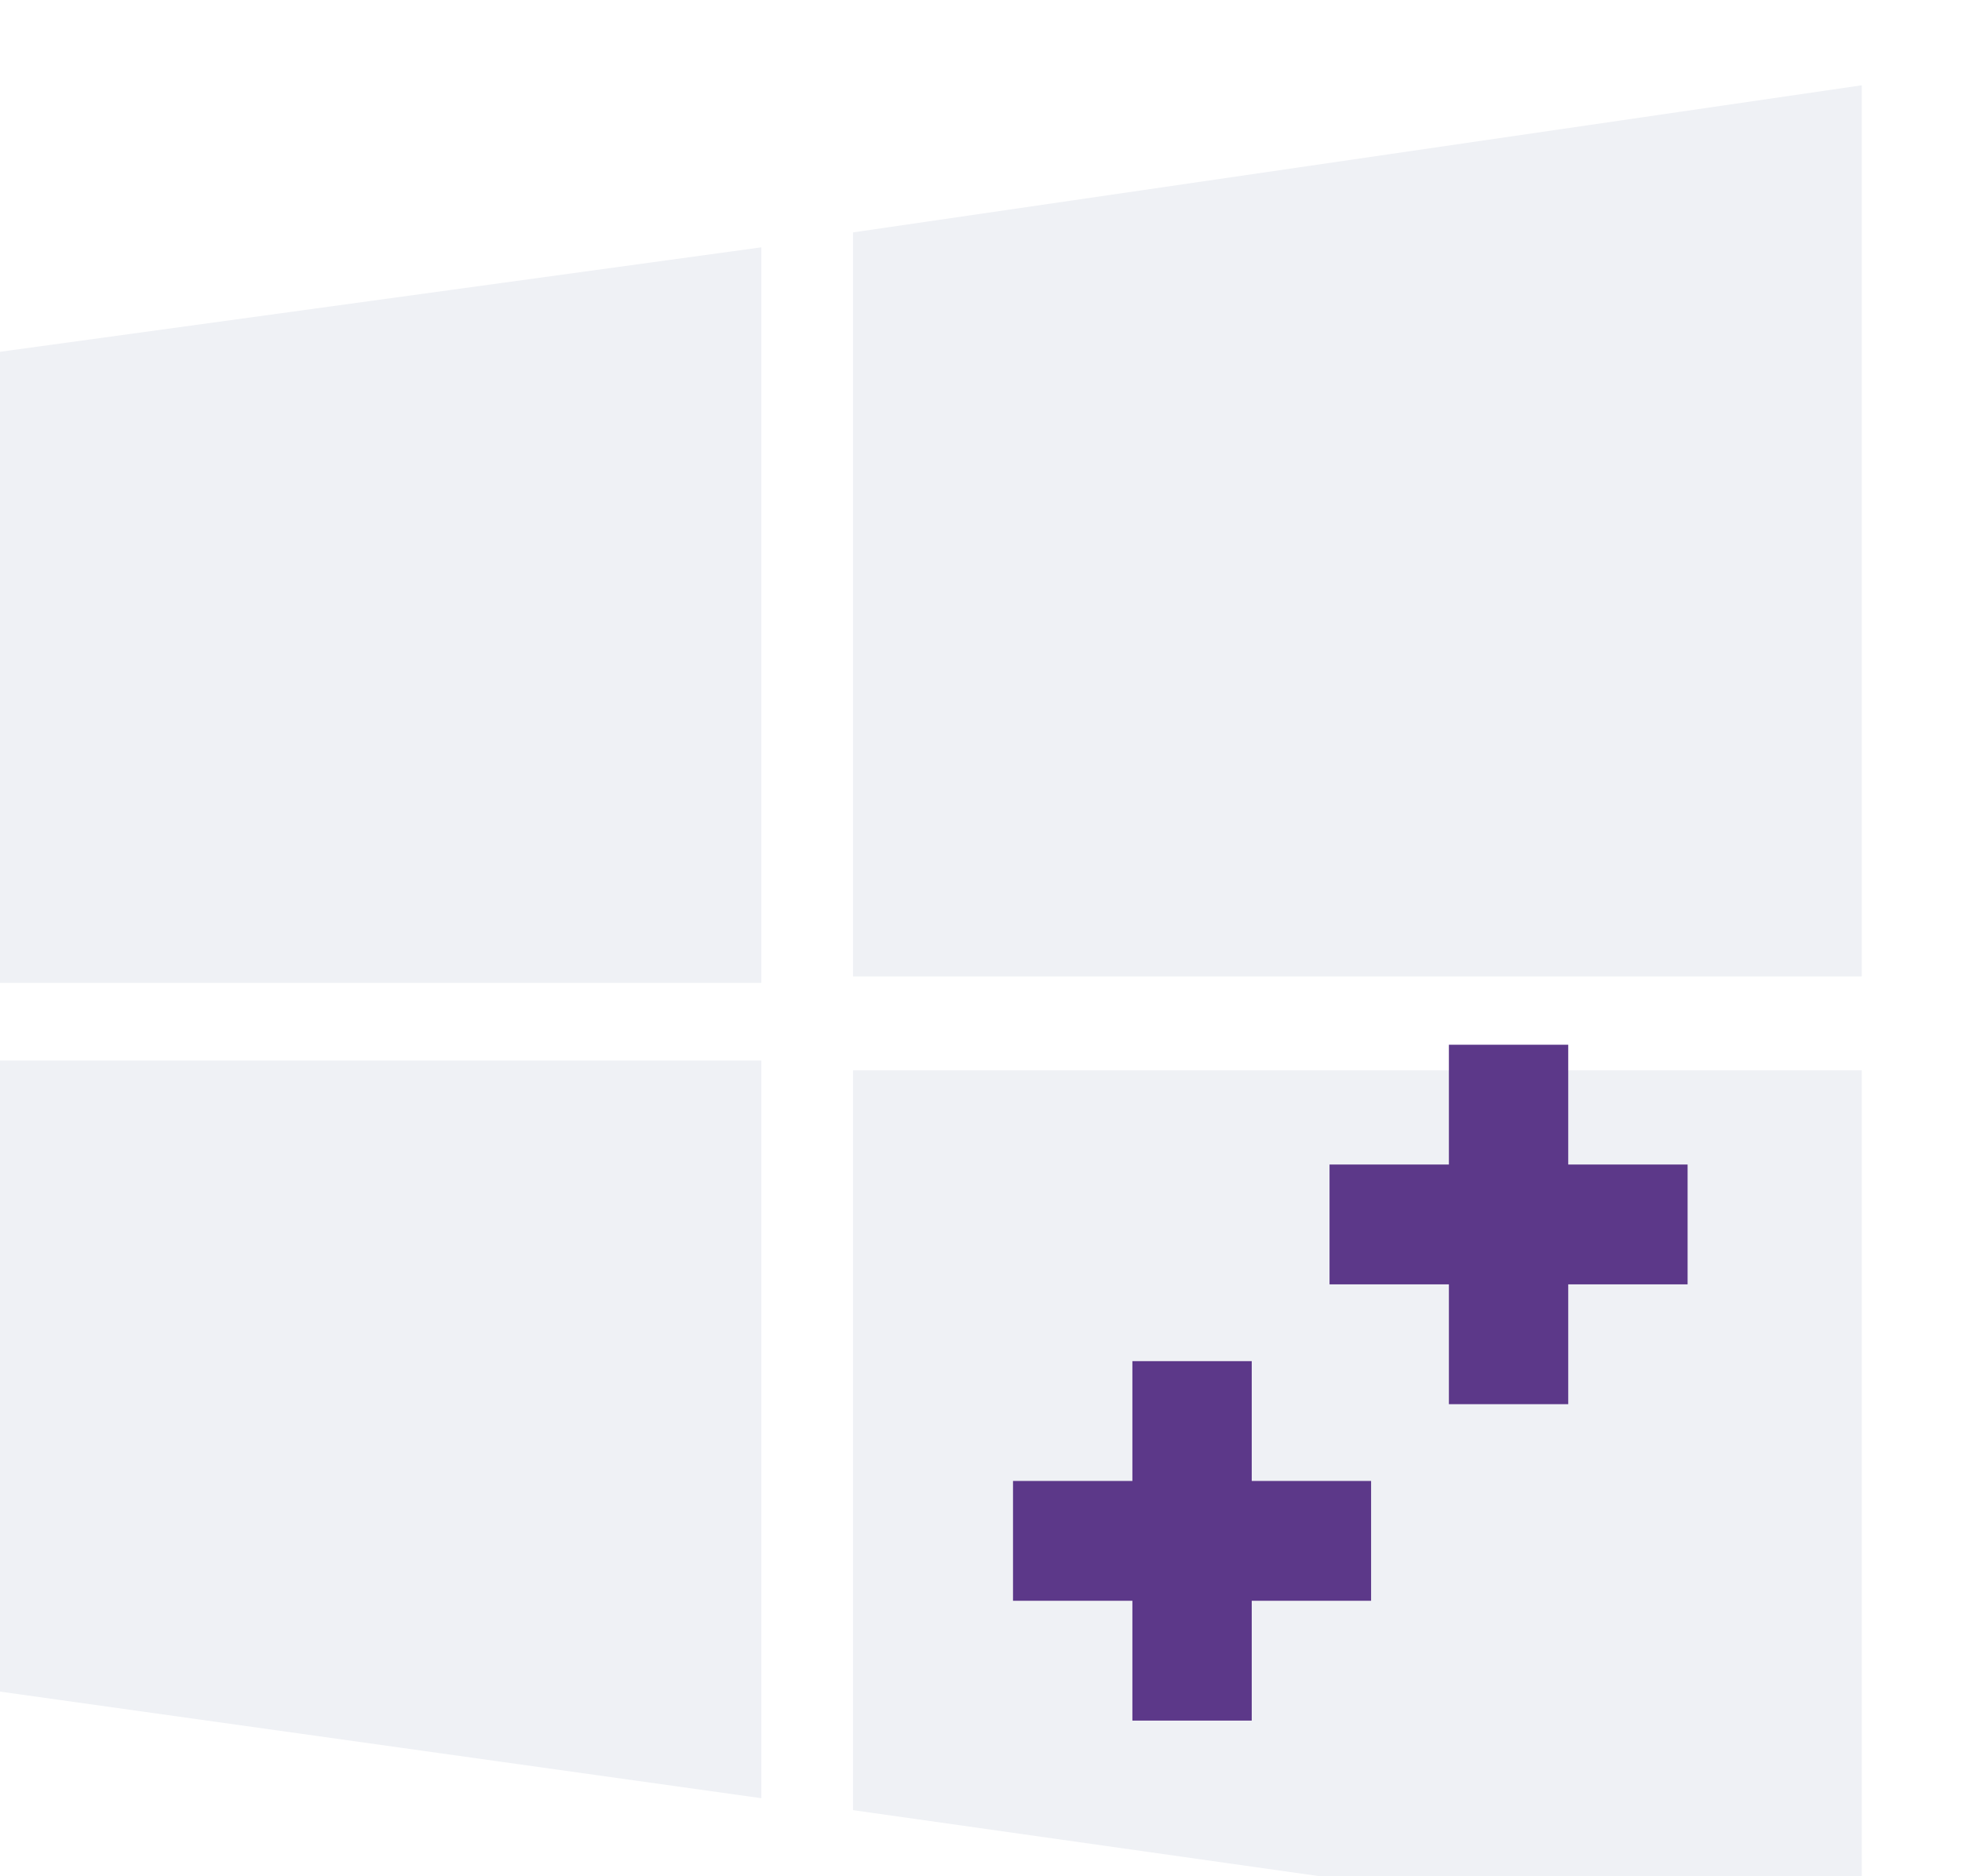 <svg width="92" height="88" viewBox="0 0 92 88" fill="none" xmlns="http://www.w3.org/2000/svg">
<g filter="url(#filter0_d_661_6)">
<path d="M0 12.5L35.7 7.6V42.1H0M40 6.9L87.3 0V41.8H40M0 45.74H35.7V80.34L0 75.34M40 46.2H87.3V87.6L40 80.9" fill="#EFF1F5"/>
</g>
<path d="M64.292 69.46H58.695V63.841H53.099V69.46H47.501V75.08H53.099V80.7H58.695V75.08H64.292V69.46Z" fill="#5C3889"/>
<path d="M79.133 54.619H73.536V49H67.94V54.619H62.343V60.239H67.94V65.859H73.536V60.239H79.133V54.619Z" fill="#5C3889"/>
<defs>
<filter id="filter0_d_661_6" x="-4" y="0" width="95.3" height="95.6" filterUnits="userSpaceOnUse" color-interpolation-filters="sRGB">
<feFlood flood-opacity="0" result="BackgroundImageFix"/>
<feColorMatrix in="SourceAlpha" type="matrix" values="0 0 0 0 0 0 0 0 0 0 0 0 0 0 0 0 0 0 127 0" result="hardAlpha"/>
<feOffset dy="4"/>
<feGaussianBlur stdDeviation="2"/>
<feComposite in2="hardAlpha" operator="out"/>
<feColorMatrix type="matrix" values="0 0 0 0 0 0 0 0 0 0 0 0 0 0 0 0 0 0 0.25 0"/>
<feBlend mode="normal" in2="BackgroundImageFix" result="effect1_dropShadow_661_6"/>
<feBlend mode="normal" in="SourceGraphic" in2="effect1_dropShadow_661_6" result="shape"/>
</filter>
</defs>
</svg>
